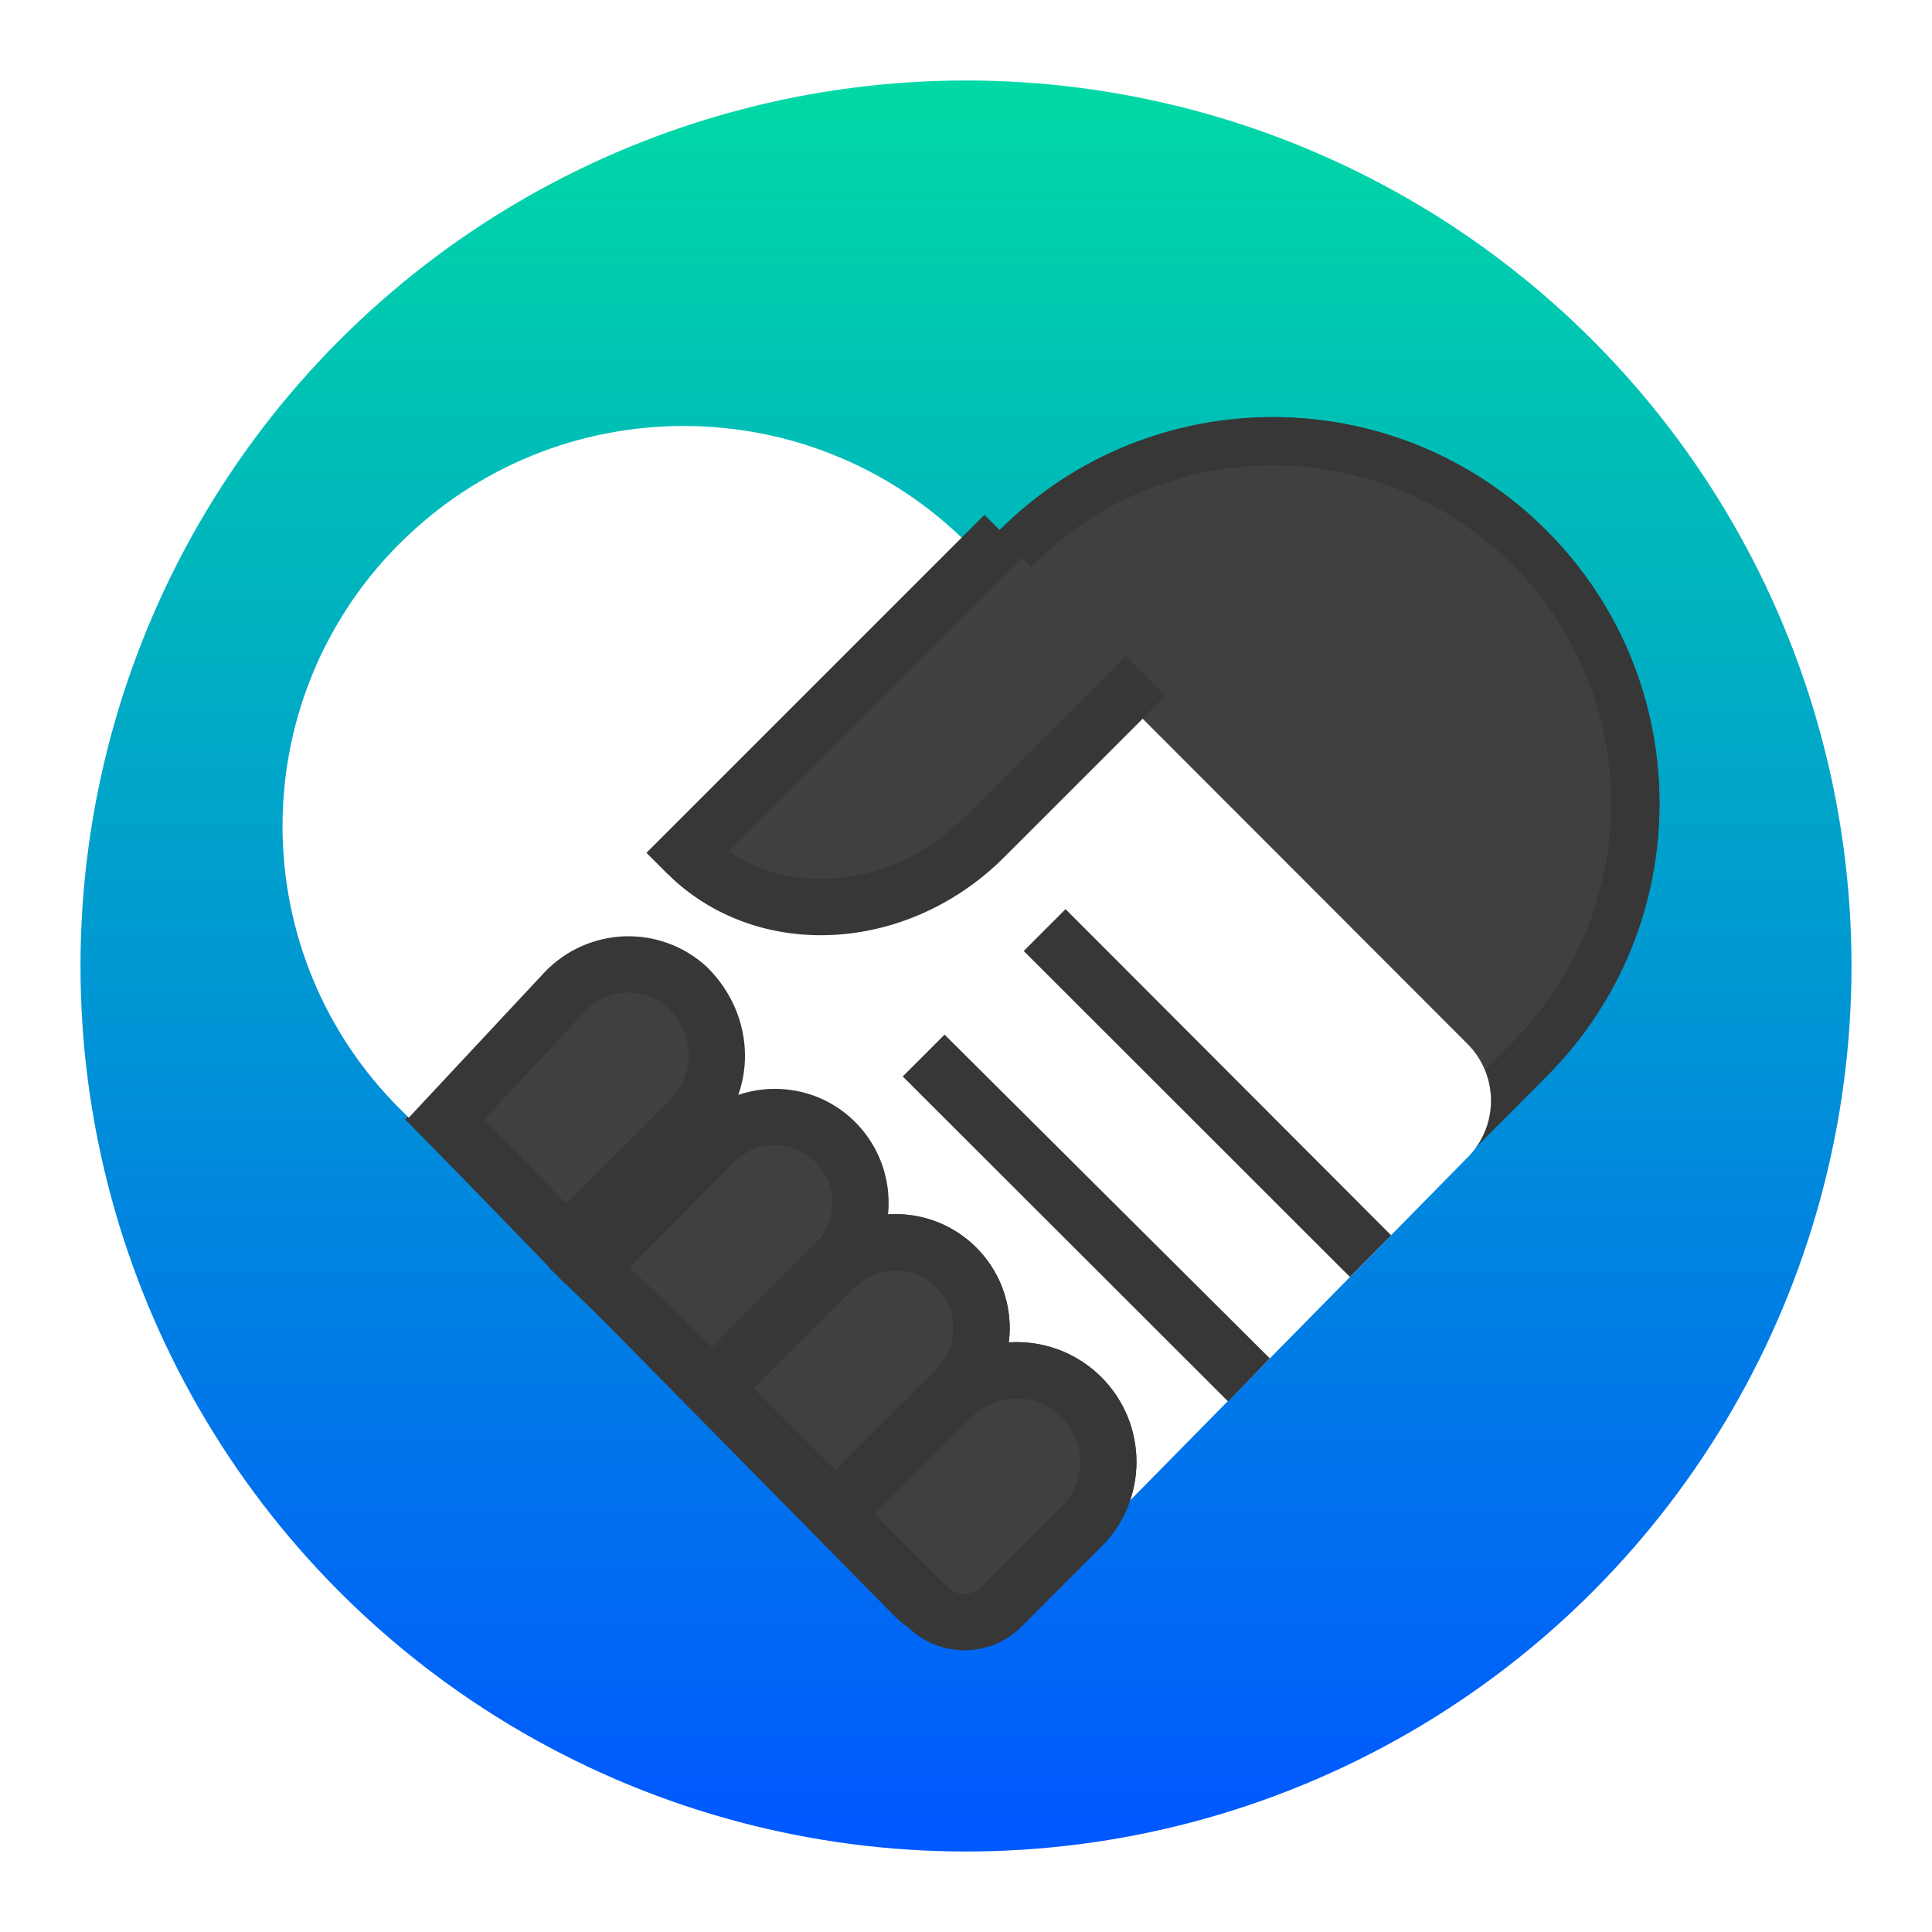<?xml version="1.0" encoding="UTF-8"?>
<svg width="24px" height="24px" viewBox="0 0 24 24" version="1.1" xmlns="http://www.w3.org/2000/svg" xmlns:xlink="http://www.w3.org/1999/xlink">
    <title>apps/24/dde-introduction</title>
    <defs>
        <filter x="-6.8%" y="-6.8%" width="113.6%" height="113.6%" filterUnits="objectBoundingBox" id="filter-1">
            <feOffset dx="0" dy="0" in="SourceAlpha" result="shadowOffsetOuter1"></feOffset>
            <feGaussianBlur stdDeviation="0.5" in="shadowOffsetOuter1" result="shadowBlurOuter1"></feGaussianBlur>
            <feColorMatrix values="0 0 0 0 0   0 0 0 0 0   0 0 0 0 0  0 0 0 0.15 0" type="matrix" in="shadowBlurOuter1" result="shadowMatrixOuter1"></feColorMatrix>
            <feMerge>
                <feMergeNode in="shadowMatrixOuter1"></feMergeNode>
                <feMergeNode in="SourceGraphic"></feMergeNode>
            </feMerge>
        </filter>
        <linearGradient x1="42.153%" y1="0%" x2="42.153%" y2="100%" id="linearGradient-2">
            <stop stop-color="#00D8A5" offset="0%"></stop>
            <stop stop-color="#0058FF" offset="100%"></stop>
        </linearGradient>
    </defs>
    <g id="apps/24/dde-introduction" stroke="none" stroke-width="1" fill="none" fill-rule="evenodd">
        <g id="编组" filter="url(#filter-1)" transform="translate(1, 1)">
            <circle id="Oval" fill="url(#linearGradient-2)" cx="11" cy="11" r="11"></circle>
            <g id="Group" transform="translate(0.431, 2.159)">
                <path d="M12.387,1.186 C15.031,1.186 17.177,3.325 17.184,5.969 L17.211,15.444 C17.213,15.996 16.766,16.445 16.214,16.447 C16.211,16.447 16.207,16.447 16.204,16.447 L7.536,16.383 L7.536,16.383 L7.582,5.969 C7.594,3.324 9.742,1.186 12.387,1.186 Z" id="Rectangle" fill="#404040" transform="translate(12.374, 8.816) rotate(-315) translate(-12.374, -8.816)"></path>
                <path d="M12.387,1.186 C15.031,1.186 17.177,3.325 17.184,5.969 L17.211,15.444 C17.213,15.957 16.828,16.38 16.331,16.44 L16.204,16.447 L7.536,16.383 L7.582,5.969 C7.594,3.324 9.742,1.186 12.387,1.186 Z M12.387,1.786 C10.142,1.786 8.307,3.545 8.188,5.763 L8.182,5.972 L8.139,15.786 L16.205,15.847 C16.405,15.846 16.566,15.709 16.603,15.526 L16.611,15.446 L16.584,5.971 C16.577,3.658 14.7,1.786 12.387,1.786 Z" id="Rectangle" fill="#373737" fill-rule="nonzero" transform="translate(12.374, 8.816) rotate(-315) translate(-12.374, -8.816)"></path>
                <path d="M6.353,3.851 L15.132,3.856 C15.681,3.856 16.127,4.299 16.131,4.848 L16.195,12.735 C16.199,13.288 15.755,13.739 15.203,13.743 C15.202,13.743 15.202,13.743 15.202,13.743 L6.353,13.804 C3.613,13.823 1.377,11.617 1.358,8.877 C1.358,8.866 1.358,8.854 1.358,8.843 C1.358,6.086 3.593,3.851 6.35,3.851 C6.351,3.851 6.352,3.851 6.353,3.851 Z" id="Rectangle-13" fill="#FFFFFF" transform="translate(8.78, 8.843) rotate(-315) translate(-8.78, -8.843)"></path>
                <polygon id="Rectangle-2" fill="#373737" transform="translate(13.572, 10.42) rotate(-315) translate(-13.572, -10.42)" points="10.707 10.053 16.431 10.058 16.436 10.786 10.707 10.788"></polygon>
                <polygon id="Rectangle-2" fill="#373737" transform="translate(12.067, 11.968) rotate(-315) translate(-12.067, -11.968)" points="9.211 11.607 14.912 11.594 14.923 12.339 9.211 12.342"></polygon>
                <path d="M5.918,8.671 C6.251,8.672 6.545,8.796 6.757,9.001 C6.969,9.206 7.097,9.491 7.097,9.805 L7.093,11.993 L4.948,11.959 L4.874,9.795 C4.864,9.495 4.976,9.219 5.166,9.015 C5.355,8.813 5.62,8.682 5.918,8.671 Z" id="Rectangle-14" stroke="#373737" stroke-width="0.7" fill="#404040" transform="translate(5.985, 10.334) rotate(-315) translate(-5.985, -10.334)"></path>
                <path d="M7.784,10.551 C8.062,10.551 8.315,10.655 8.505,10.828 C8.694,10.998 8.82,11.234 8.85,11.499 L8.854,13.779 L6.736,13.815 L6.728,11.617 C6.726,11.324 6.844,11.058 7.036,10.865 C7.227,10.672 7.492,10.552 7.784,10.551 Z" id="Rectangle-14" stroke="#373737" stroke-width="0.7" fill="#404040" transform="translate(7.792, 12.186) rotate(-315) translate(-7.792, -12.186)"></path>
                <path d="M9.321,11.769 C10.103,11.769 10.738,12.403 10.738,13.186 L10.738,15.662 L10.738,15.662 L7.903,15.662 L7.903,13.186 C7.903,12.403 8.538,11.769 9.321,11.769 Z" id="Rectangle-14" fill="#404040" transform="translate(9.321, 13.715) rotate(-315) translate(-9.321, -13.715)"></path>
                <path d="M9.321,11.769 C10.103,11.769 10.738,12.403 10.738,13.186 L10.738,15.662 L7.903,15.662 L7.903,13.186 C7.903,12.403 8.538,11.769 9.321,11.769 Z M9.321,12.469 C8.957,12.469 8.657,12.739 8.61,13.089 L8.603,13.186 L8.603,14.961 L10.037,14.961 L10.038,13.186 C10.038,12.823 9.768,12.523 9.418,12.475 L9.321,12.469 Z" id="Rectangle-14" fill="#373737" fill-rule="nonzero" transform="translate(9.321, 13.715) rotate(-315) translate(-9.321, -13.715)"></path>
                <path d="M10.874,13.379 C11.696,13.379 12.362,14.045 12.362,14.867 L12.362,16.272 C12.362,16.824 11.915,17.272 11.362,17.272 L9.386,17.272 L9.386,17.272 L9.386,14.867 C9.386,14.045 10.052,13.379 10.874,13.379 Z" id="Rectangle-14" fill="#404040" transform="translate(10.874, 15.326) rotate(-315) translate(-10.874, -15.326)"></path>
                <path d="M10.874,13.379 C11.696,13.379 12.362,14.045 12.362,14.867 L12.362,16.272 C12.362,16.824 11.915,17.272 11.362,17.272 L9.386,17.272 L9.386,14.867 C9.386,14.045 10.052,13.379 10.874,13.379 Z M10.874,14.079 C10.475,14.079 10.145,14.375 10.093,14.76 L10.086,14.867 L10.085,16.572 L11.362,16.572 C11.504,16.572 11.623,16.474 11.654,16.341 L11.662,16.272 L11.662,14.867 C11.662,14.432 11.309,14.079 10.874,14.079 Z" id="Rectangle-14" fill="#373737" fill-rule="nonzero" transform="translate(10.874, 15.326) rotate(-315) translate(-10.874, -15.326)"></path>
                <path d="M11.064,3.491 L11.064,6.324 C11.064,7.846 9.953,9.079 8.583,9.079 L8.583,3.491 L8.583,3.491" id="Rectangle-15" fill="#404040" transform="translate(9.823, 6.285) rotate(-315) translate(-9.823, -6.285)"></path>
                <path d="M8.933,3.491 L8.933,8.695 L9.01,8.681 C9.931,8.468 10.643,7.583 10.709,6.49 L10.714,6.324 L10.714,3.491 L11.414,3.491 L11.414,6.324 C11.414,7.97 10.243,9.329 8.751,9.424 L8.583,9.429 L8.233,9.429 L8.233,3.491 L8.933,3.491 Z" id="Rectangle-15" fill="#373737" fill-rule="nonzero" transform="translate(9.823, 6.46) rotate(-315) translate(-9.823, -6.46)"></path>
            </g>
        </g>
        <g id="Guide/24" transform="translate(0.5, 0.5)"></g>
    </g>
</svg>